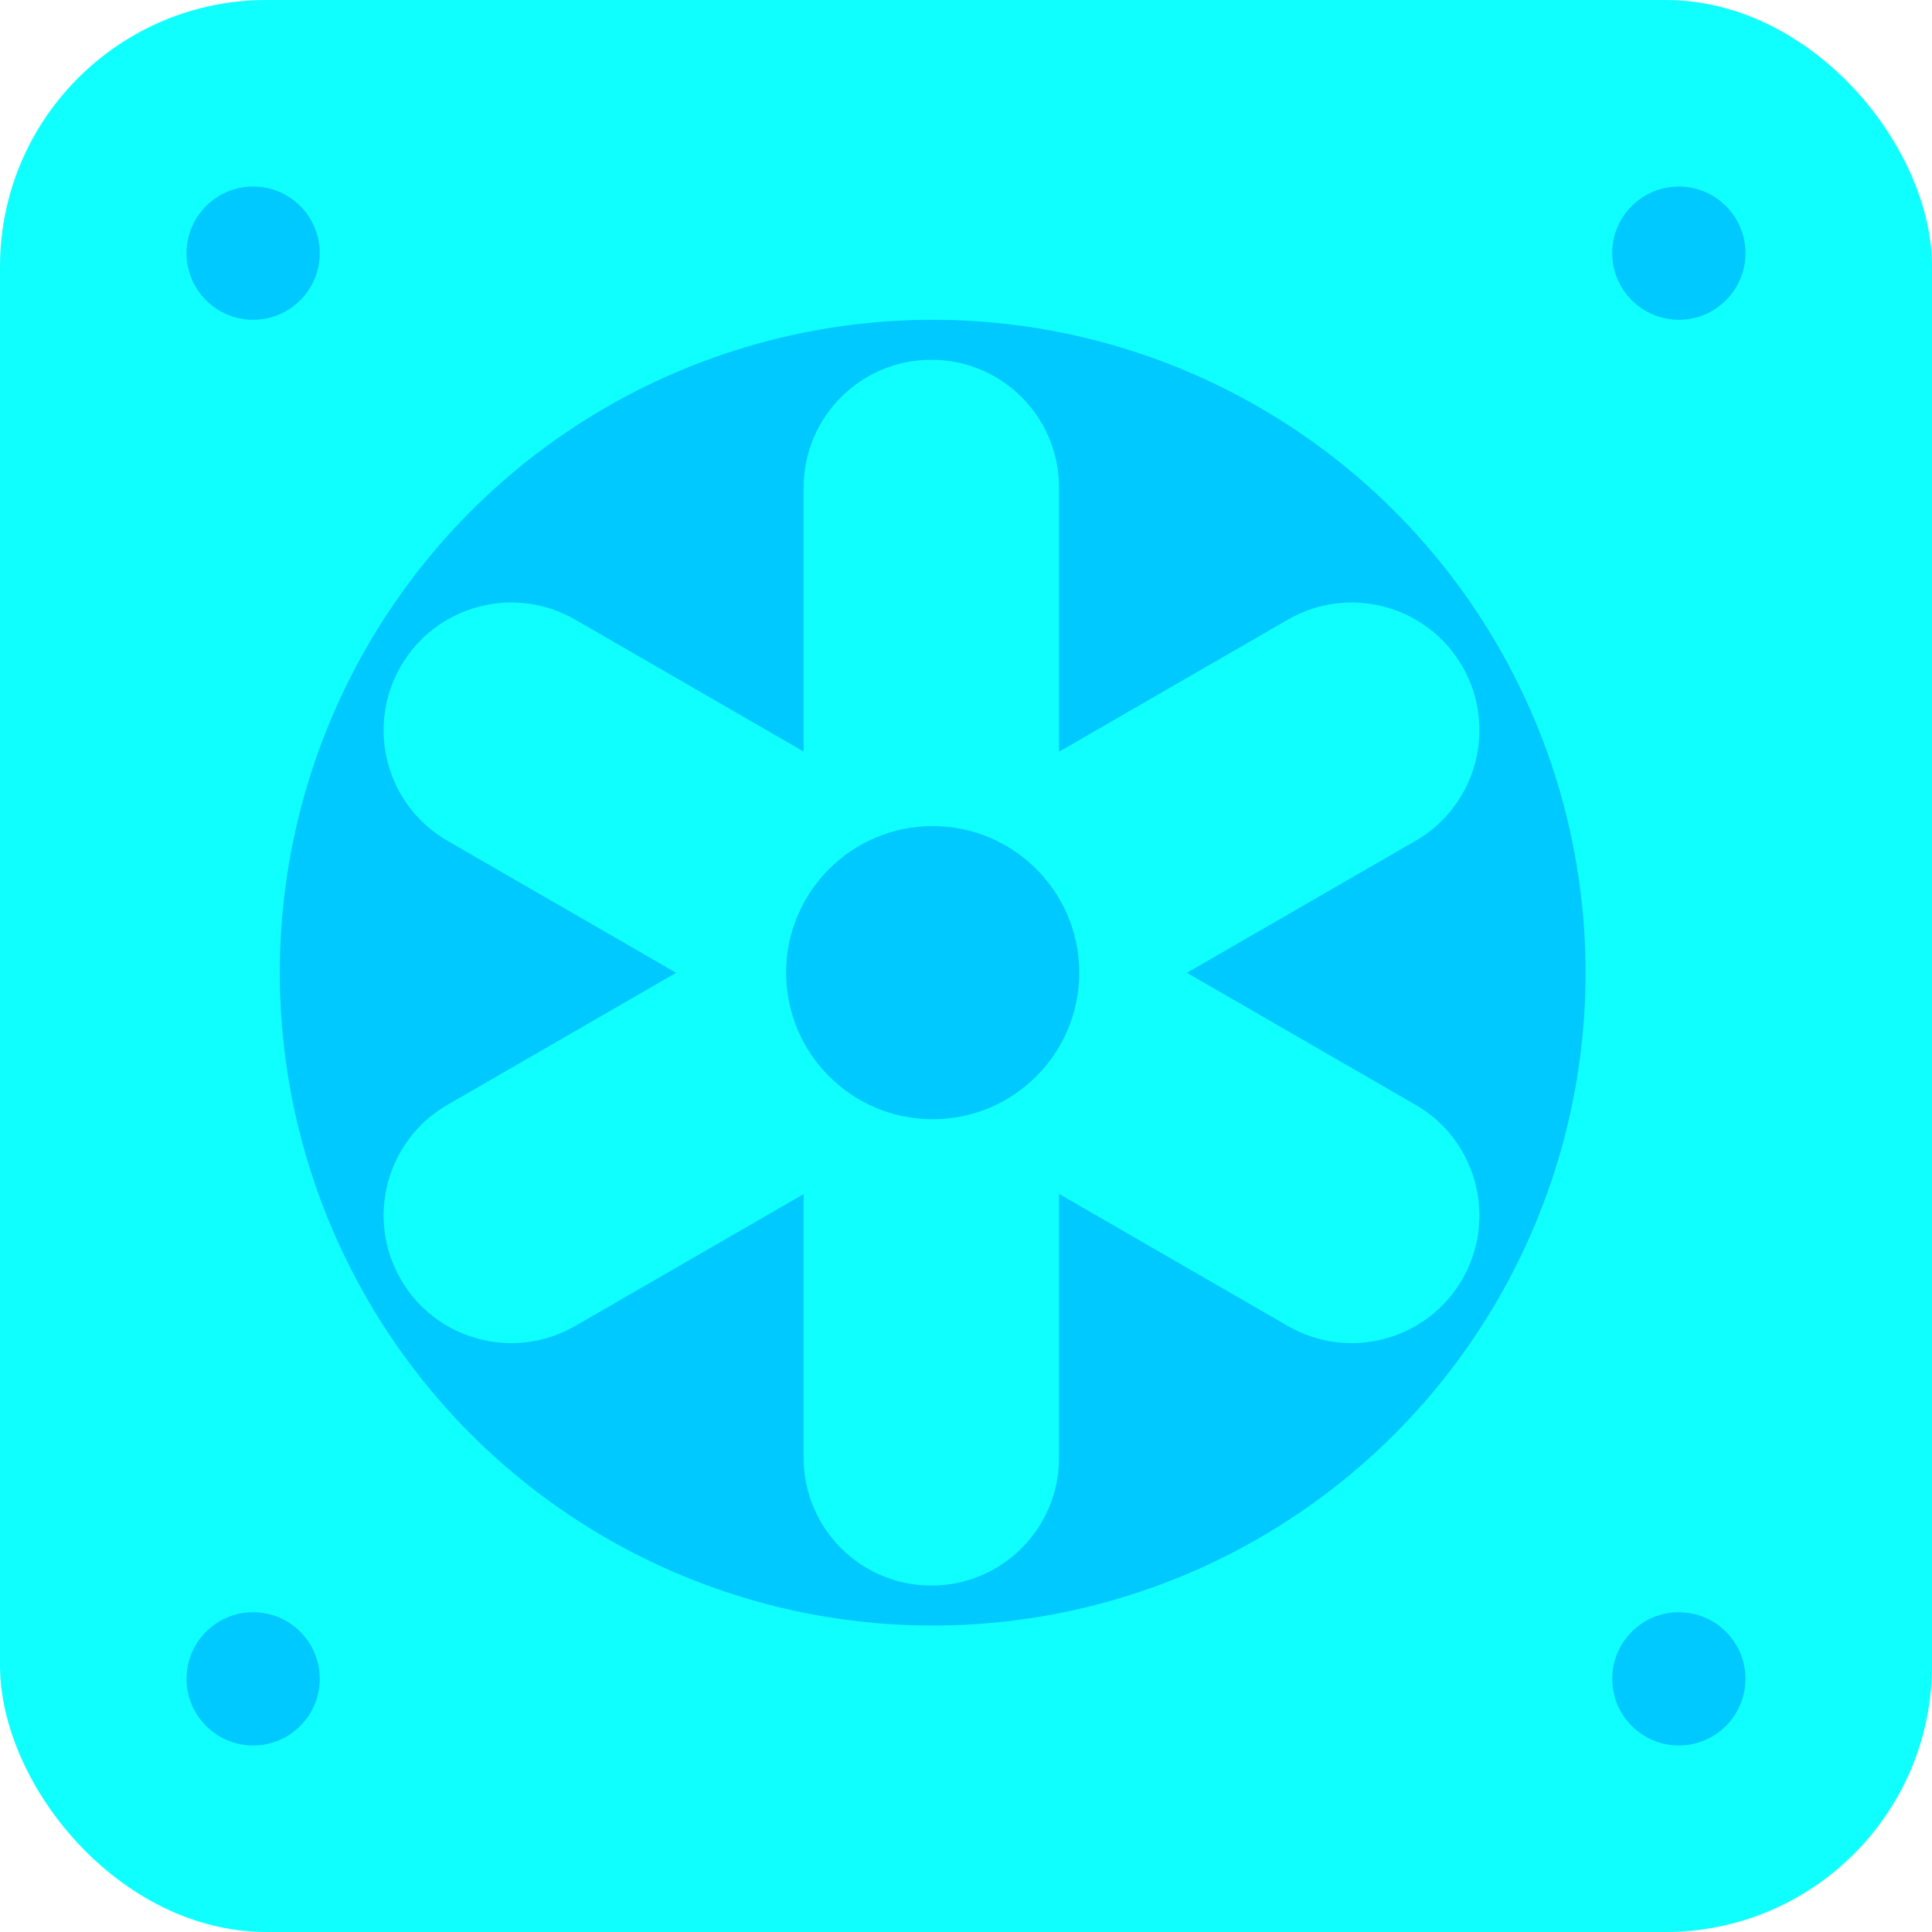 <svg width="145" height="145" viewBox="0 0 145 145" fill="none" xmlns="http://www.w3.org/2000/svg">
<rect width="145" height="145" rx="20" fill="#0FFFFF"/>
<circle cx="19" cy="19" r="5" fill="#00C9FF"/>
<circle cx="19" cy="126" r="5" fill="#00C9FF"/>
<circle cx="126" cy="19" r="5" fill="#00C9FF"/>
<circle cx="126" cy="126" r="5" fill="#00C9FF"/>
<circle cx="70" cy="73" r="49" fill="#00C9FF"/>
<path fill-rule="evenodd" clip-rule="evenodd" d="M60.316 36.583C60.316 31.291 64.606 27 69.899 27C75.192 27 79.482 31.291 79.482 36.583V56.42L96.658 46.504C101.241 43.857 107.103 45.428 109.749 50.011C112.395 54.595 110.825 60.456 106.241 63.102L89.078 73.011L106.241 82.92C110.825 85.567 112.395 91.428 109.749 96.011C107.103 100.595 101.241 102.165 96.658 99.519L79.482 89.603V109.417C79.482 114.709 75.192 119 69.899 119C64.606 119 60.316 114.709 60.316 109.417V89.618L43.166 99.519C38.582 102.165 32.721 100.595 30.075 96.011C27.428 91.428 28.999 85.567 33.582 82.92L50.745 73.011L33.582 63.102C28.999 60.456 27.428 54.595 30.075 50.011C32.721 45.428 38.582 43.857 43.166 46.504L60.316 56.405V36.583Z" fill="#0FFFFF"/>
<circle cx="70" cy="73" r="11" fill="#00C9FF"/>
</svg>
